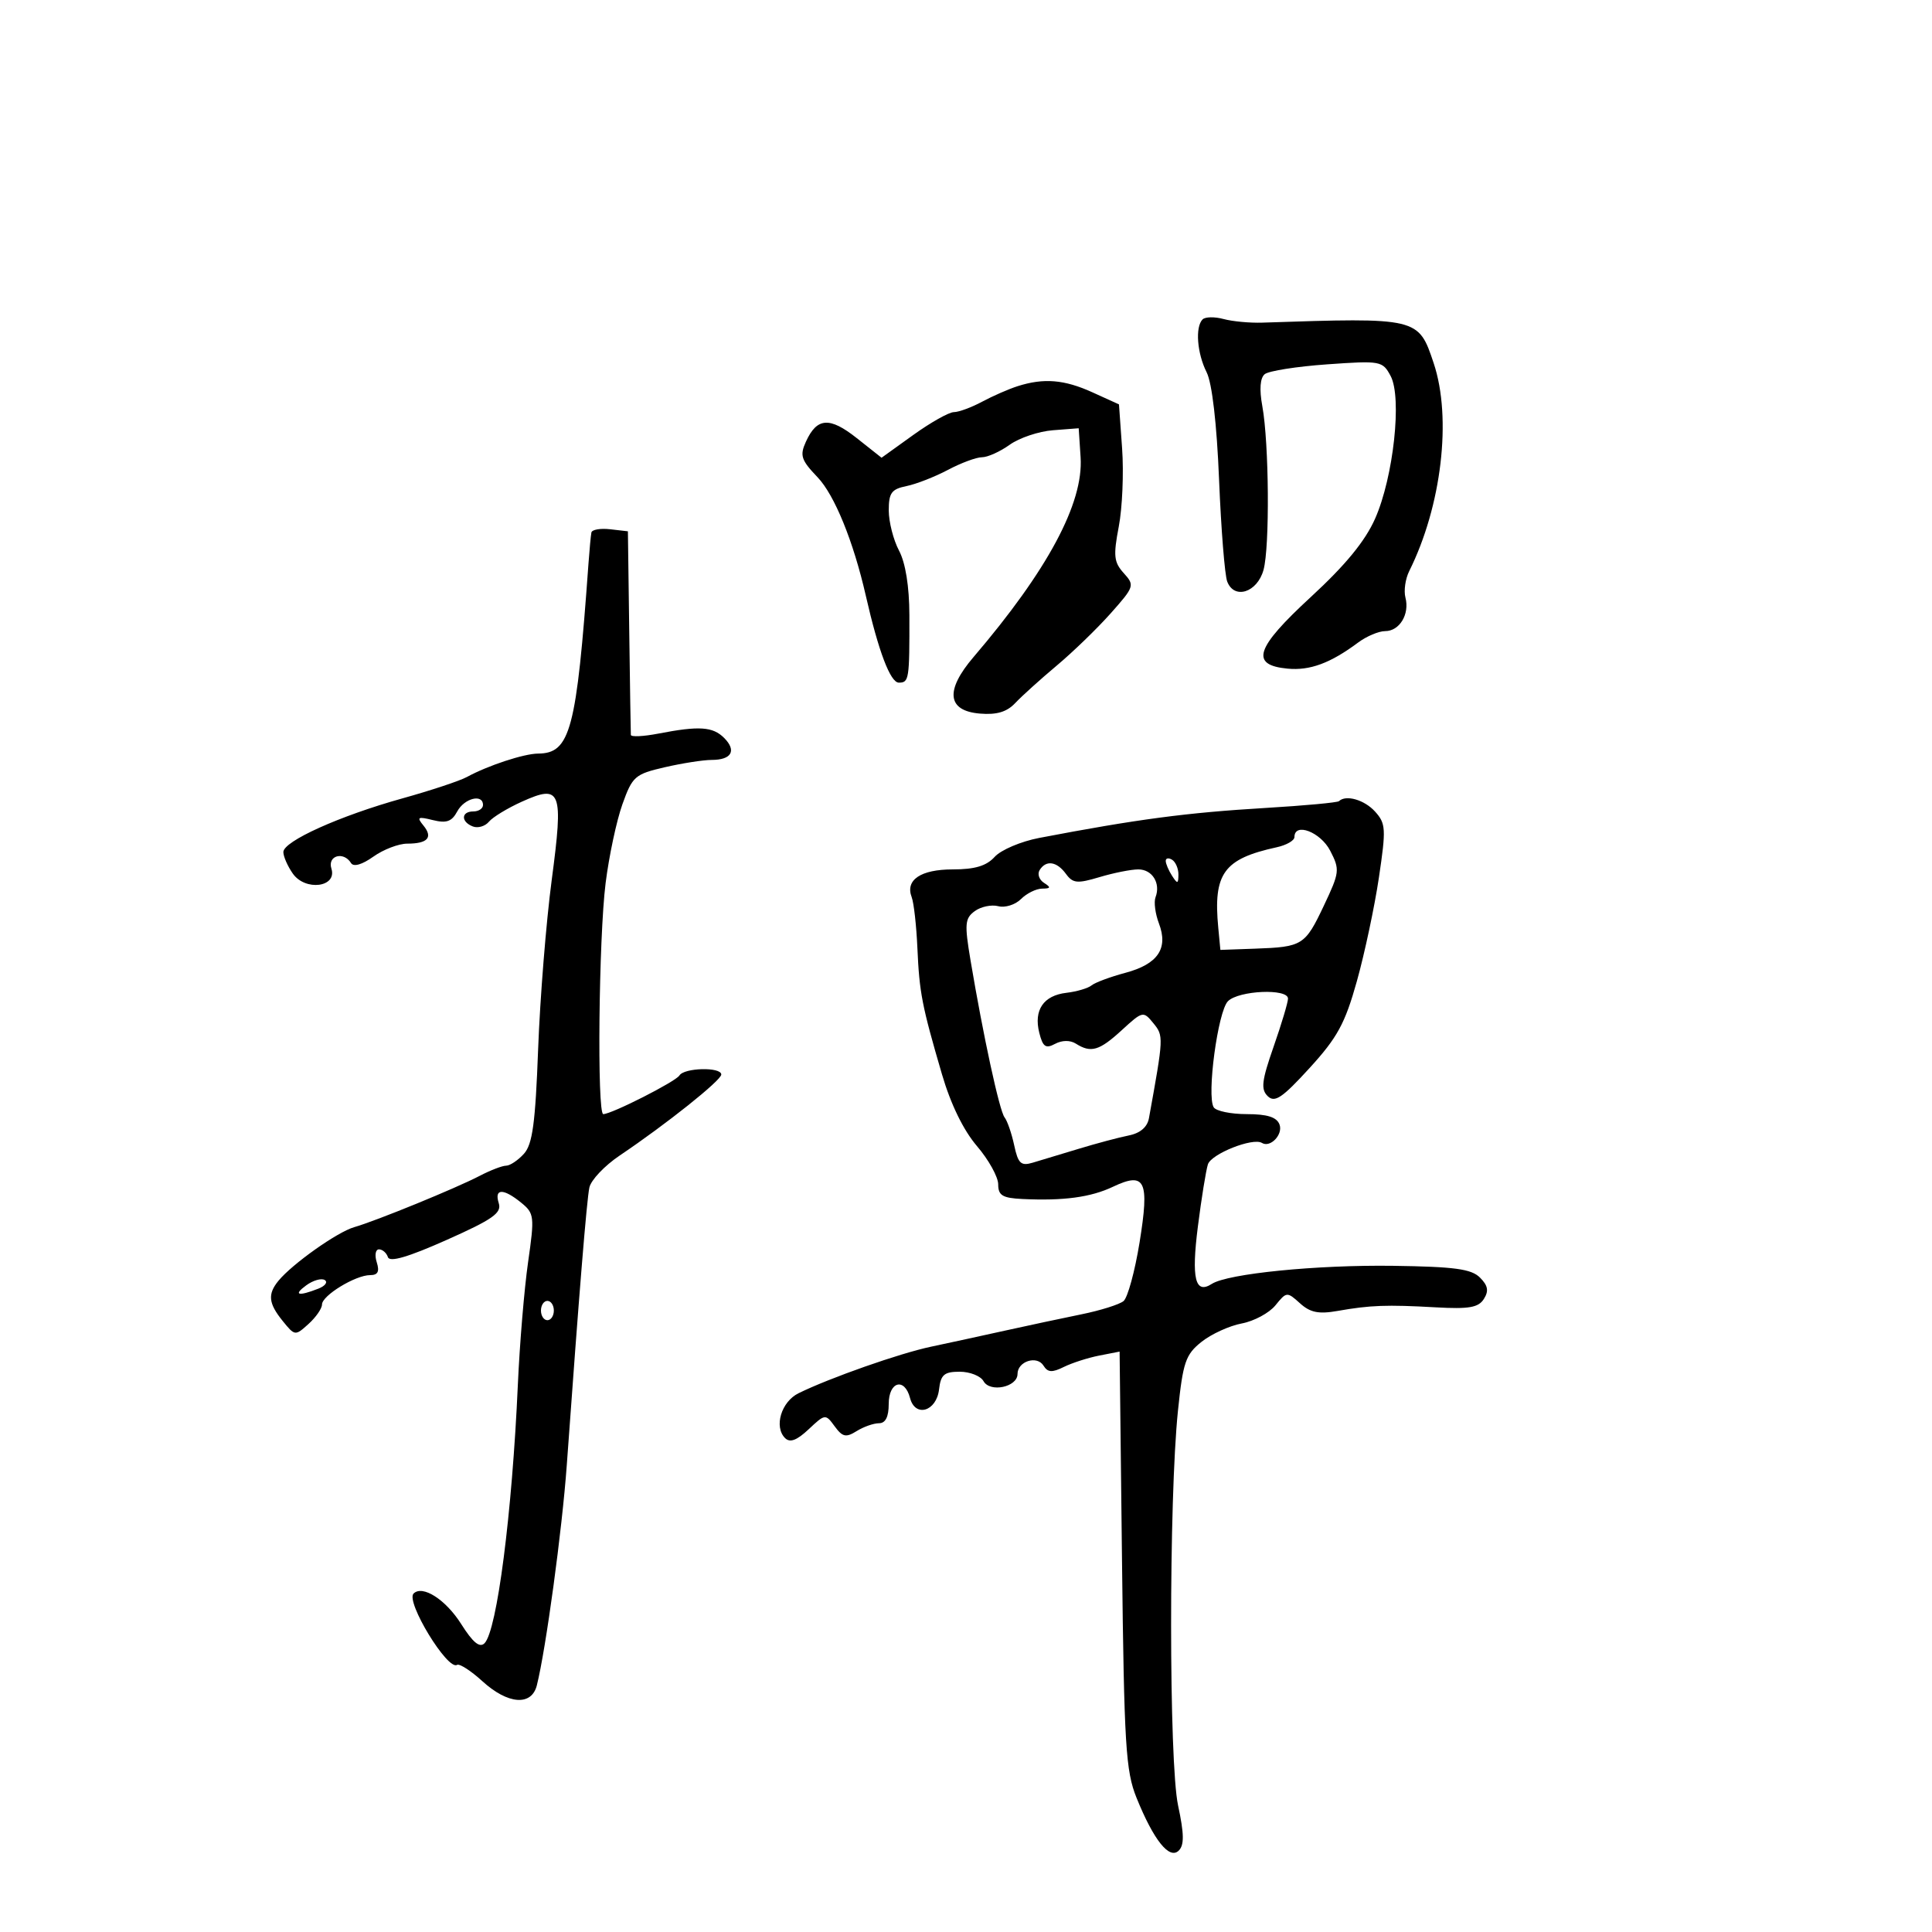 <svg xmlns="http://www.w3.org/2000/svg" width="300" height="300" viewBox="0 0 300 300" version="1.1">
	<path d="M 186.738 49.596 C 185.567 50.767, 185.878 54.858, 187.362 57.800 C 188.213 59.486, 188.940 65.756, 189.297 74.500 C 189.612 82.200, 190.181 89.311, 190.562 90.303 C 191.655 93.149, 195.225 92.007, 196.197 88.500 C 197.180 84.952, 197.061 68.803, 196.010 63.053 C 195.533 60.446, 195.666 58.694, 196.386 58.101 C 196.999 57.596, 201.358 56.909, 206.073 56.576 C 214.393 55.987, 214.684 56.041, 215.935 58.379 C 217.725 61.724, 216.386 74.061, 213.530 80.524 C 211.990 84.009, 208.939 87.732, 203.565 92.684 C 194.919 100.650, 194.066 103.266, 199.931 103.826 C 203.399 104.158, 206.583 102.980, 210.885 99.776 C 212.197 98.799, 214.087 98, 215.085 98 C 217.321 98, 218.910 95.373, 218.235 92.792 C 217.959 91.734, 218.222 89.886, 218.821 88.684 C 223.856 78.585, 225.467 64.912, 222.624 56.400 C 220.251 49.294, 220.251 49.294, 196 50.100 C 194.075 50.164, 191.370 49.910, 189.988 49.537 C 188.606 49.163, 187.144 49.190, 186.738 49.596 M 158 59.971 C 156.625 60.410, 154.150 61.493, 152.500 62.378 C 150.850 63.264, 148.879 63.990, 148.119 63.994 C 147.360 63.997, 144.522 65.593, 141.813 67.539 L 136.887 71.078 133.041 68.033 C 128.821 64.690, 126.856 64.826, 125.147 68.576 C 124.164 70.734, 124.390 71.426, 126.953 74.108 C 129.588 76.865, 132.521 84.069, 134.443 92.500 C 136.415 101.153, 138.257 106, 139.571 106 C 141.156 106, 141.234 105.504, 141.208 95.500 C 141.196 91.062, 140.608 87.402, 139.601 85.500 C 138.727 83.850, 138.010 81.046, 138.006 79.269 C 138.001 76.544, 138.431 75.951, 140.750 75.481 C 142.262 75.174, 145.164 74.041, 147.198 72.962 C 149.232 71.883, 151.613 71, 152.489 71 C 153.364 71, 155.300 70.126, 156.790 69.058 C 158.281 67.990, 161.300 66.978, 163.500 66.808 L 167.500 66.500 167.795 71.019 C 168.261 78.137, 162.656 88.590, 151.175 102.020 C 146.717 107.234, 147.070 110.381, 152.160 110.805 C 154.778 111.023, 156.343 110.554, 157.660 109.155 C 158.672 108.080, 161.566 105.468, 164.091 103.350 C 166.617 101.233, 170.390 97.578, 172.477 95.229 C 176.148 91.096, 176.214 90.894, 174.495 88.994 C 172.962 87.301, 172.856 86.307, 173.723 81.765 C 174.276 78.869, 174.509 73.416, 174.241 69.646 L 173.754 62.792 169.627 60.918 C 165.248 58.930, 162.069 58.671, 158 59.971 M 91.833 82.684 C 91.742 83.133, 91.537 85.300, 91.379 87.500 C 89.519 113.370, 88.563 116.978, 83.559 117.015 C 81.353 117.031, 75.770 118.867, 72.500 120.651 C 71.400 121.251, 66.900 122.744, 62.500 123.969 C 52.733 126.689, 44 130.626, 44 132.308 C 44 132.994, 44.659 134.496, 45.464 135.646 C 47.403 138.413, 52.381 137.776, 51.461 134.878 C 50.819 132.854, 53.350 132.140, 54.511 134.018 C 54.900 134.647, 56.225 134.264, 57.975 133.018 C 59.533 131.908, 61.902 131, 63.238 131 C 66.421 131, 67.274 130.038, 65.741 128.176 C 64.673 126.878, 64.877 126.762, 67.210 127.343 C 69.324 127.870, 70.156 127.576, 70.995 126.009 C 72.100 123.944, 75 123.214, 75 125 C 75 125.550, 74.325 126, 73.500 126 C 71.594 126, 71.544 127.611, 73.427 128.334 C 74.212 128.635, 75.334 128.302, 75.921 127.595 C 76.508 126.888, 78.806 125.489, 81.027 124.488 C 87.135 121.733, 87.514 122.728, 85.667 136.667 C 84.805 143.175, 83.857 154.984, 83.561 162.909 C 83.131 174.420, 82.688 177.687, 81.356 179.159 C 80.440 180.171, 79.197 181.003, 78.595 181.006 C 77.993 181.010, 76.150 181.717, 74.500 182.579 C 70.807 184.507, 58.399 189.581, 55 190.553 C 52.397 191.297, 45.416 196.235, 43.250 198.864 C 41.530 200.953, 41.679 202.382, 43.905 205.131 C 45.782 207.449, 45.840 207.455, 47.905 205.586 C 49.057 204.543, 50 203.182, 50 202.561 C 50 201.172, 55.197 198, 57.472 198 C 58.680 198, 58.961 197.453, 58.500 196 C 58.151 194.900, 58.308 194, 58.849 194 C 59.391 194, 60.015 194.544, 60.237 195.210 C 60.512 196.037, 63.386 195.195, 69.335 192.545 C 76.529 189.339, 77.930 188.353, 77.448 186.835 C 76.713 184.521, 78.148 184.486, 80.926 186.750 C 82.969 188.414, 83.021 188.869, 81.999 196 C 81.407 200.125, 80.694 208.675, 80.413 215 C 79.526 234.972, 77.173 253.227, 75.236 255.164 C 74.481 255.919, 73.426 255.051, 71.623 252.194 C 69.212 248.376, 65.604 246.063, 64.218 247.448 C 62.965 248.701, 69.497 259.429, 70.962 258.523 C 71.344 258.287, 73.112 259.423, 74.890 261.047 C 78.856 264.669, 82.544 264.953, 83.361 261.699 C 84.768 256.093, 87.286 237.565, 88.009 227.500 C 89.924 200.856, 91.105 186.350, 91.518 184.399 C 91.763 183.243, 93.884 181.005, 96.232 179.425 C 103.449 174.568, 112 167.750, 112 166.852 C 112 165.655, 106.251 165.784, 105.501 166.998 C 104.908 167.957, 94.973 173, 93.676 173 C 92.694 173, 92.972 145.614, 94.041 137.112 C 94.567 132.925, 95.740 127.424, 96.647 124.888 C 98.196 120.555, 98.595 120.206, 103.224 119.138 C 105.935 118.512, 109.217 118, 110.517 118 C 113.605 118, 114.415 116.558, 112.438 114.581 C 110.686 112.829, 108.560 112.689, 102.250 113.909 C 99.912 114.361, 97.981 114.454, 97.958 114.116 C 97.935 113.777, 97.822 106.525, 97.708 98 L 97.500 82.500 94.750 82.184 C 93.237 82.010, 91.925 82.235, 91.833 82.684 M 207.917 124.402 C 207.688 124.623, 202.550 125.099, 196.500 125.459 C 184.262 126.189, 176.611 127.202, 161.362 130.114 C 158.536 130.654, 155.429 131.974, 154.457 133.048 C 153.180 134.459, 151.382 135, 147.967 135 C 142.956 135, 140.538 136.632, 141.568 139.318 C 141.900 140.182, 142.298 143.727, 142.452 147.195 C 142.762 154.161, 143.146 156.139, 146.264 166.803 C 147.622 171.450, 149.600 175.509, 151.700 177.962 C 153.515 180.083, 155 182.759, 155 183.909 C 155 185.627, 155.670 186.032, 158.750 186.180 C 165.141 186.486, 169.367 185.916, 172.808 184.285 C 177.844 181.898, 178.514 183.302, 176.945 192.962 C 176.221 197.417, 175.106 201.497, 174.466 202.029 C 173.825 202.560, 170.871 203.489, 167.901 204.092 C 164.930 204.696, 159.575 205.839, 156 206.631 C 152.425 207.424, 147.278 208.542, 144.562 209.116 C 139.695 210.144, 128.878 213.944, 124 216.339 C 121.319 217.656, 120.147 221.547, 121.902 223.302 C 122.664 224.064, 123.723 223.670, 125.567 221.937 C 128.125 219.534, 128.181 219.527, 129.605 221.475 C 130.822 223.139, 131.359 223.257, 133.011 222.225 C 134.090 221.551, 135.654 221, 136.486 221 C 137.502 221, 138 220.012, 138 218 C 138 214.517, 140.463 213.838, 141.312 217.087 C 142.115 220.156, 145.421 219.168, 145.816 215.741 C 146.080 213.460, 146.616 213, 149.017 213 C 150.603 213, 152.270 213.660, 152.721 214.466 C 153.738 216.284, 158 215.384, 158 213.352 C 158 211.385, 161.021 210.416, 162.036 212.058 C 162.691 213.118, 163.367 213.162, 165.185 212.262 C 166.458 211.632, 168.929 210.837, 170.676 210.495 L 173.852 209.874 174.223 242.187 C 174.554 271.019, 174.798 275.003, 176.484 279.172 C 179.148 285.759, 181.587 288.804, 183.039 287.357 C 183.902 286.497, 183.875 284.762, 182.932 280.357 C 181.497 273.656, 181.485 232.823, 182.914 219.039 C 183.694 211.514, 184.097 210.334, 186.561 208.369 C 188.085 207.154, 190.899 205.866, 192.815 205.507 C 194.731 205.148, 197.088 203.878, 198.054 202.685 C 199.769 200.567, 199.856 200.560, 201.860 202.373 C 203.452 203.814, 204.760 204.079, 207.705 203.560 C 212.768 202.667, 215.306 202.574, 222.934 203.002 C 228.111 203.293, 229.573 203.038, 230.417 201.700 C 231.205 200.452, 231.053 199.624, 229.807 198.379 C 228.471 197.042, 225.852 196.688, 216.324 196.556 C 204.437 196.391, 190.650 197.767, 188.163 199.366 C 185.583 201.024, 184.980 198.542, 186.003 190.475 C 186.556 186.116, 187.257 181.766, 187.561 180.806 C 188.080 179.171, 194.547 176.602, 195.954 177.472 C 197.255 178.276, 199.272 176.151, 198.677 174.601 C 198.241 173.463, 196.769 173, 193.590 173 C 191.131 173, 188.823 172.523, 188.463 171.941 C 187.351 170.141, 189.112 157.030, 190.676 155.467 C 192.354 153.789, 200 153.458, 200 155.063 C 200 155.647, 198.994 159.006, 197.765 162.528 C 195.914 167.833, 195.758 169.151, 196.856 170.215 C 197.944 171.270, 199.105 170.488, 203.340 165.853 C 207.669 161.115, 208.854 158.940, 210.696 152.353 C 211.903 148.034, 213.442 140.795, 214.116 136.267 C 215.243 128.693, 215.195 127.873, 213.515 126.017 C 211.867 124.195, 208.991 123.366, 207.917 124.402 M 201 129.981 C 201 130.520, 199.762 131.232, 198.250 131.562 C 190.009 133.361, 188.368 135.621, 189.173 144.067 L 189.500 147.500 194.878 147.308 C 202.255 147.045, 202.647 146.800, 205.571 140.625 C 208.025 135.441, 208.071 135.039, 206.548 132.092 C 205.046 129.188, 201 127.648, 201 129.981 M 181.015 133.691 C 181.024 134.136, 181.467 135.175, 182 136 C 182.835 137.293, 182.971 137.266, 182.985 135.809 C 182.993 134.879, 182.550 133.840, 182 133.500 C 181.450 133.160, 181.007 133.246, 181.015 133.691 M 161.431 135.112 C 161.053 135.723, 161.364 136.616, 162.122 137.096 C 163.225 137.795, 163.165 137.972, 161.821 137.985 C 160.898 137.993, 159.420 138.723, 158.536 139.607 C 157.652 140.491, 156.065 140.989, 155.011 140.713 C 153.956 140.437, 152.314 140.781, 151.362 141.477 C 149.827 142.600, 149.752 143.465, 150.703 149.122 C 152.680 160.882, 155.195 172.491, 155.986 173.500 C 156.417 174.050, 157.091 176.003, 157.484 177.841 C 158.090 180.672, 158.527 181.084, 160.349 180.544 C 161.532 180.194, 164.750 179.222, 167.500 178.386 C 170.250 177.550, 173.742 176.619, 175.260 176.318 C 177.051 175.962, 178.155 175.021, 178.407 173.635 C 180.698 161.004, 180.704 160.856, 179.094 158.882 C 177.531 156.967, 177.435 156.989, 174.188 159.964 C 170.695 163.167, 169.408 163.544, 167.054 162.054 C 166.173 161.497, 164.913 161.511, 163.828 162.092 C 162.373 162.871, 161.927 162.557, 161.377 160.367 C 160.492 156.838, 162.030 154.578, 165.601 154.162 C 167.195 153.975, 168.950 153.457, 169.500 153.009 C 170.050 152.562, 172.405 151.686, 174.733 151.064 C 179.794 149.711, 181.442 147.292, 179.959 143.393 C 179.387 141.887, 179.148 140.058, 179.428 139.328 C 180.261 137.158, 178.930 135, 176.759 135 C 175.644 135, 172.938 135.538, 170.745 136.195 C 167.277 137.234, 166.596 137.169, 165.519 135.695 C 164.093 133.744, 162.423 133.506, 161.431 135.112 M 47.548 199.589 C 45.476 201.104, 46.302 201.329, 49.434 200.102 C 50.497 199.686, 50.942 199.082, 50.423 198.761 C 49.903 198.440, 48.609 198.812, 47.548 199.589 M 84 203.500 C 84 204.325, 84.450 205, 85 205 C 85.550 205, 86 204.325, 86 203.500 C 86 202.675, 85.550 202, 85 202 C 84.450 202, 84 202.675, 84 203.500" stroke="none" fill="black" fill-rule="evenodd"/>
</svg>